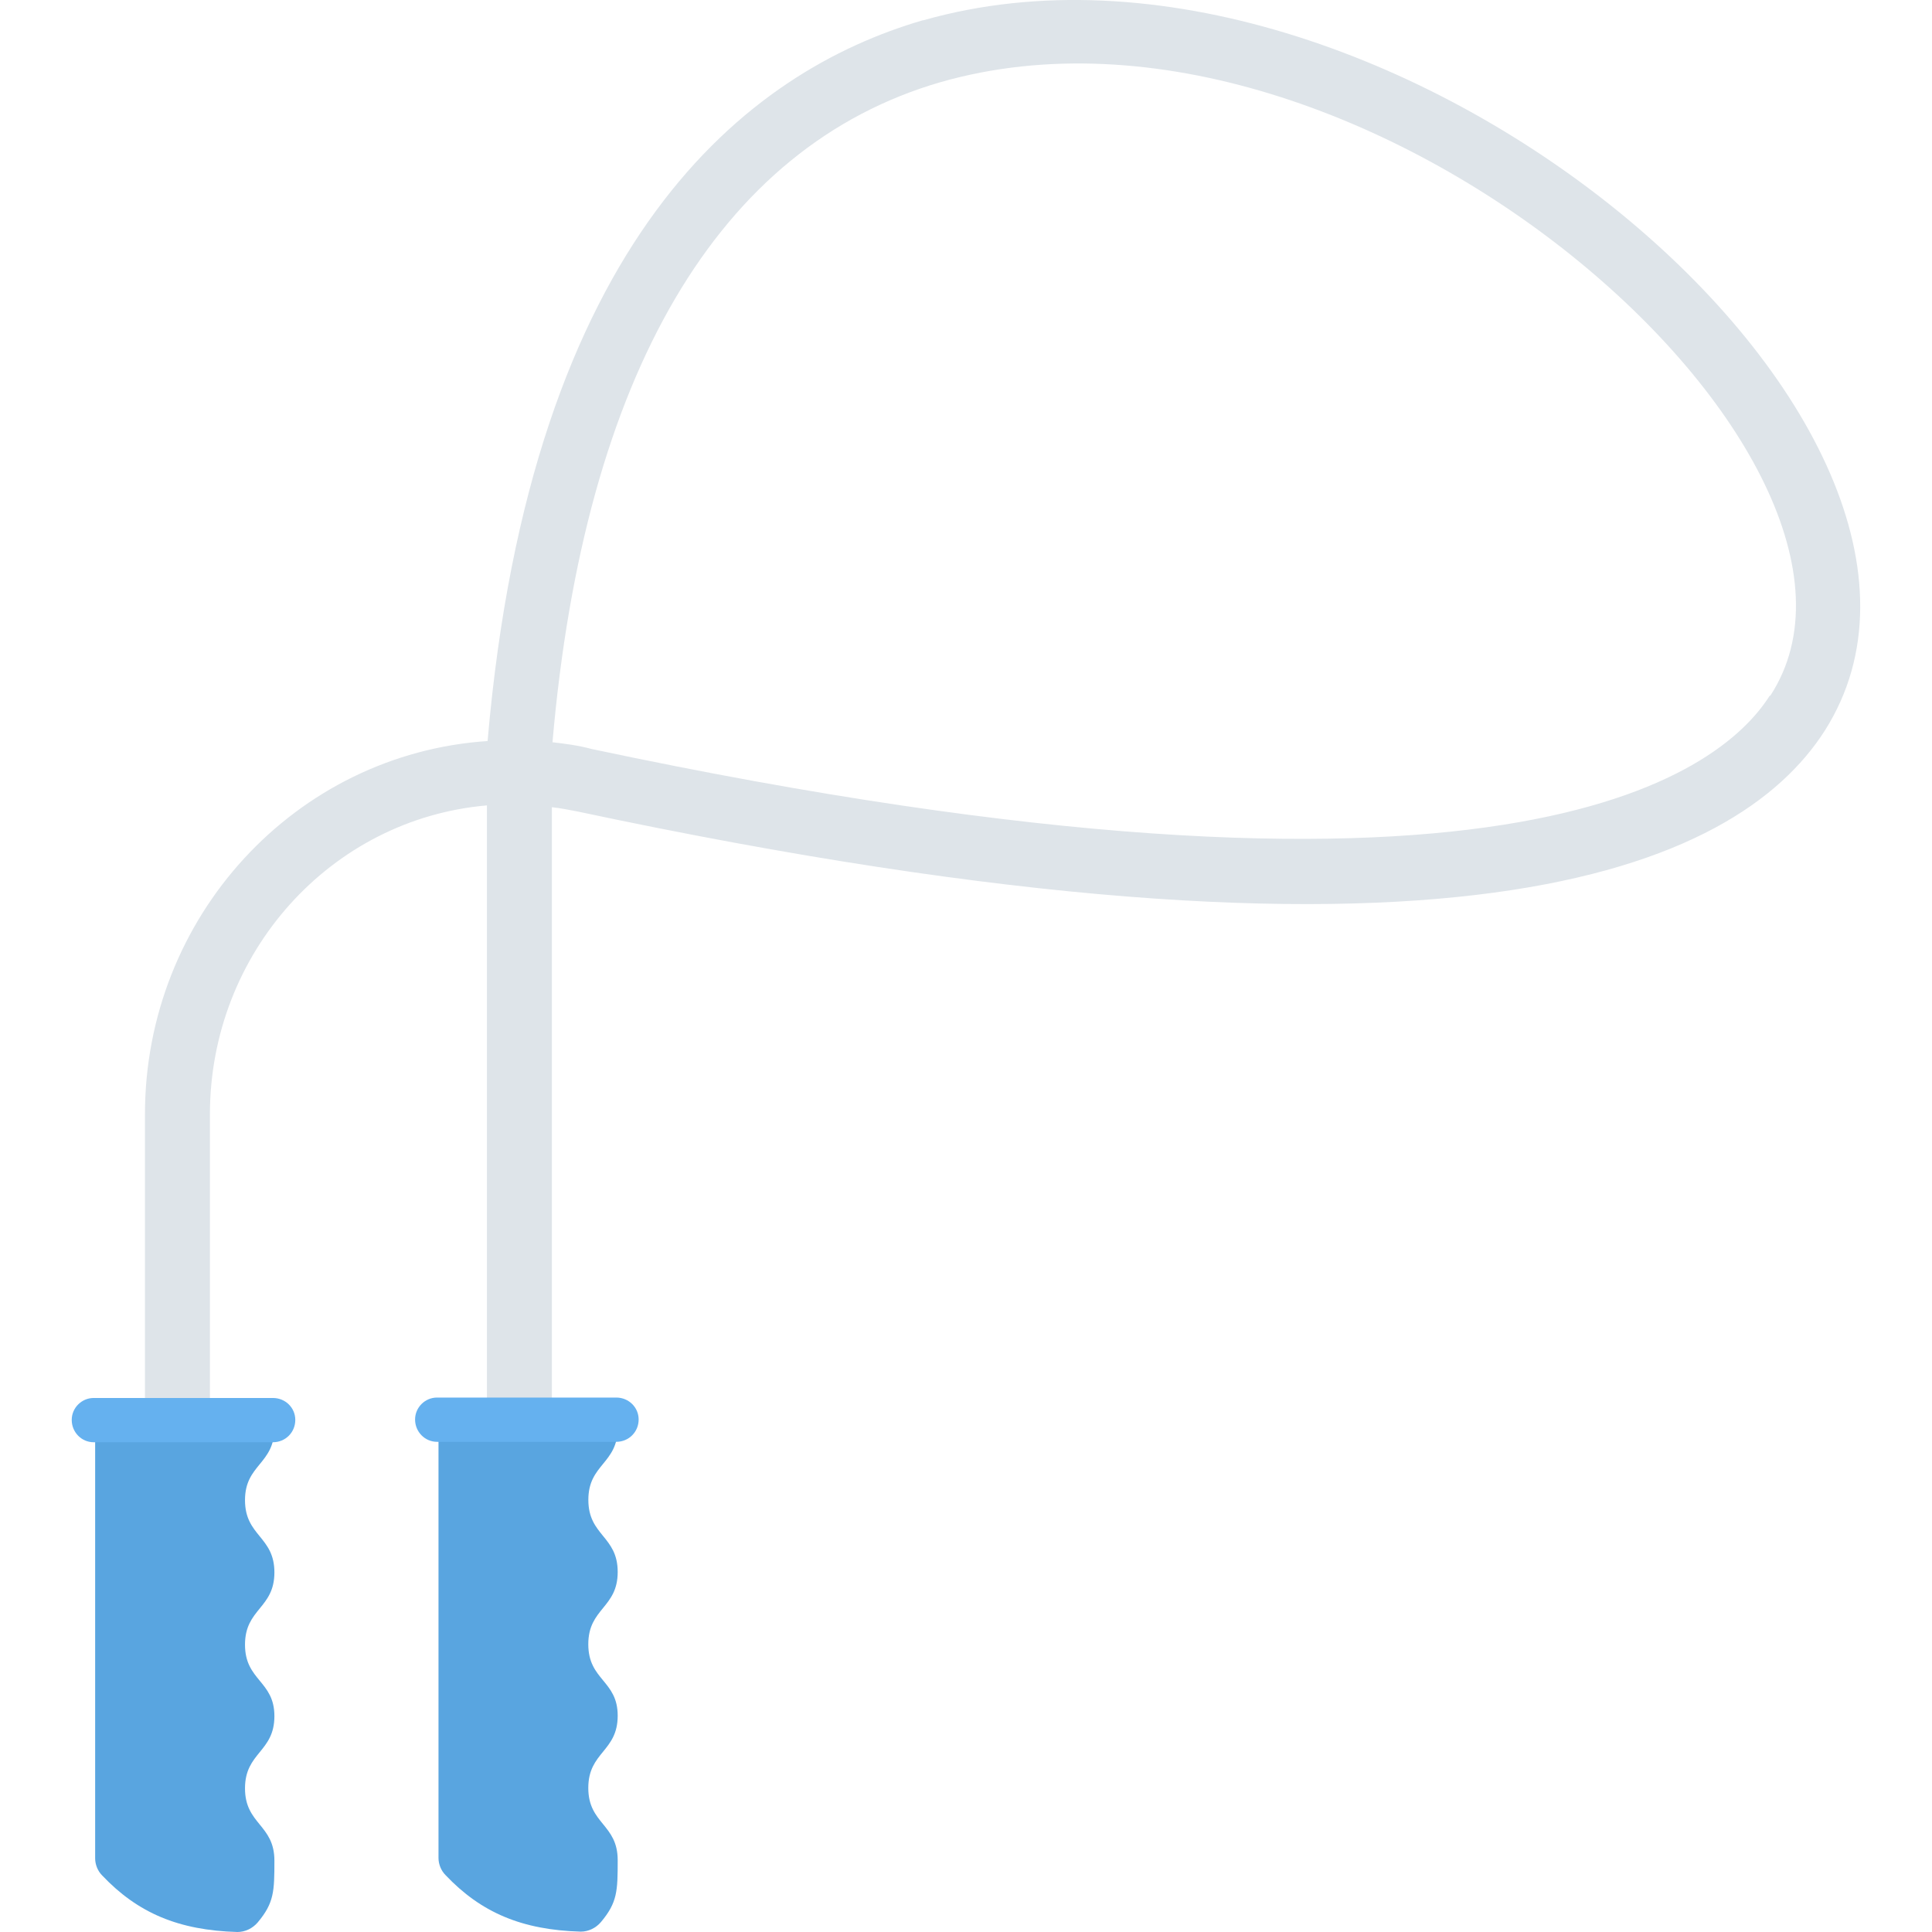 <?xml version="1.0" encoding="utf-8"?>
<!-- Generator: Adobe Illustrator 21.1.0, SVG Export Plug-In . SVG Version: 6.00 Build 0)  -->
<svg version="1.1" id="Layer_1" xmlns="http://www.w3.org/2000/svg" xmlns:xlink="http://www.w3.org/1999/xlink" x="0px" y="0px"
	 viewBox="0 0 32 32" style="enable-background:new 0 0 32 32;" xml:space="preserve">
<style type="text/css">
	.st0{fill:#E9EFF4;}
	.st1{fill:#BBC7D1;}
	.st2{fill:#E24B4B;}
	.st3{fill:#D23F77;}
	.st4{fill:#D3D9DD;}
	.st5{fill:#E84D88;}
	.st6{fill:#DEE4E9;}
	.st7{fill:#3E4347;}
	.st8{fill:#65B1EF;}
	.st9{fill:#FFFFFF;}
	.st10{fill:#59A5E0;}
	.st11{opacity:0.15;fill:#FFFFFF;}
	.st12{fill:#D03F3F;}
	.st13{opacity:0.15;}
	.st14{fill:#E9B02C;}
	.st15{fill:#F4C534;}
	.st16{opacity:0.5;}
	.st17{fill:#FFD93B;}
	.st18{fill:#353A3D;}
	.st19{fill:#777B7E;}
	.st20{fill:#5A5F63;}
	.st21{fill:#4E99D2;}
	.st22{fill:#CBD6E0;}
	.st23{fill:#6B503B;}
	.st24{fill:#89664C;}
	.st25{fill:#8F6D52;}
	.st26{fill:#A5856D;}
	.st27{fill:#C2CACE;}
	.st28{fill:#BF3333;}
	.st29{fill:#DAE5EF;}
	.st30{fill:#373C3F;}
	.st31{fill:#8CC63E;}
	.st32{fill:#7FB239;}
	.st33{opacity:0.7;}
	.st34{fill:#32373A;}
	.st35{opacity:0.1;fill:#FFFFFF;}
	.st36{opacity:0.5;fill:#DAE5EF;}
	.st37{fill:#8D9BA3;}
	.st38{fill:#7A5B44;}
	.st39{opacity:0.2;fill:#FFFFFF;}
	.st40{fill:#45CBEA;}
	.st41{opacity:0.1;}
	.st42{fill:#7B8B92;}
	.st43{fill:#ACB9C1;}
	.st44{fill:#846144;}
	.st45{fill:#9A795F;}
	.st46{opacity:0.2;}
	.st47{fill:#719D34;}
	.st48{fill:#31373A;}
	.st49{fill:#FFDE55;}
	.st50{fill:#CF7519;}
	.st51{fill:none;stroke:#D03F3F;stroke-width:36;stroke-miterlimit:10;}
	.st52{fill:#F29A2E;}
	.st53{opacity:0.25;}
	.st54{fill:#E18823;}
	.st55{opacity:0.5;fill:#E18823;}
	.st56{opacity:0.2;fill:#5A5F63;}
	.st57{fill:#64892F;}
</style>
<g>
	<g>
		<g>
			<g>
				<path class="st6" d="M15.294,0.336h-0.01C12.39,1.179,8.797,3.93,8.076,12.274c-3.187,0.213-5.675,2.913-5.675,6.182v6.446
					h1.076v-6.446c0-2.67,2-4.893,4.588-5.116v12.709h1.076V13.37c0.129,0.013,0.3,0.046,0.426,0.071
					c14.404,3.066,19.186,0.964,20.658-1.34C33.406,7.082,22.955-1.842,15.294,0.336z M29.322,11.523h-0.01
					c-0.843,1.33-4.446,4.081-19.511,0.883c-0.223-0.061-0.467-0.091-0.65-0.112c0.528-6.091,2.751-9.867,6.426-10.933
					C22.602-0.65,31.845,7.643,29.322,11.523z"/>
			</g>
		</g>
	</g>
	<g>
		<g>
			<path class="st10" d="M4.545,26.044c0,0.598-0.487,0.598-0.487,1.197c0,0.598,0.487,0.598,0.487,1.183
				c0,0.598-0.487,0.598-0.487,1.197c0,0.598,0.487,0.598,0.487,1.197c0,0.51-0.005,0.7-0.278,1.025C4.183,31.94,4.062,32,3.932,32
				c-0.974-0.028-1.651-0.315-2.24-0.937c-0.074-0.074-0.116-0.181-0.116-0.283v-7.125h2.969c0,0.598-0.487,0.598-0.487,1.192
				C4.058,25.446,4.545,25.446,4.545,26.044z"/>
		</g>
		<g>
			<path class="st8" d="M4.891,23.518c0,0.207-0.164,0.37-0.37,0.37h-2.97c-0.199,0-0.363-0.164-0.363-0.37
				c0-0.199,0.164-0.363,0.363-0.363h2.97C4.728,23.155,4.891,23.318,4.891,23.518z"/>
		</g>
	</g>
	<g>
		<g>
			<path class="st10" d="M10.231,26.037c0,0.598-0.487,0.598-0.487,1.197s0.487,0.598,0.487,1.183c0,0.598-0.487,0.598-0.487,1.197
				c0,0.598,0.487,0.598,0.487,1.197c0,0.51-0.005,0.7-0.278,1.025c-0.083,0.097-0.204,0.158-0.334,0.158
				c-0.974-0.028-1.651-0.315-2.24-0.937c-0.074-0.074-0.116-0.181-0.116-0.283v-7.125h2.969c0,0.598-0.487,0.598-0.487,1.192
				C9.744,25.439,10.231,25.439,10.231,26.037z"/>
		</g>
		<g>
			<path class="st8" d="M10.578,23.511c0,0.207-0.164,0.37-0.37,0.37h-2.97c-0.199,0-0.363-0.164-0.363-0.37
				c0-0.199,0.164-0.363,0.363-0.363h2.97C10.414,23.148,10.578,23.311,10.578,23.511z"/>
		</g>
	</g>
</g>
</svg>
